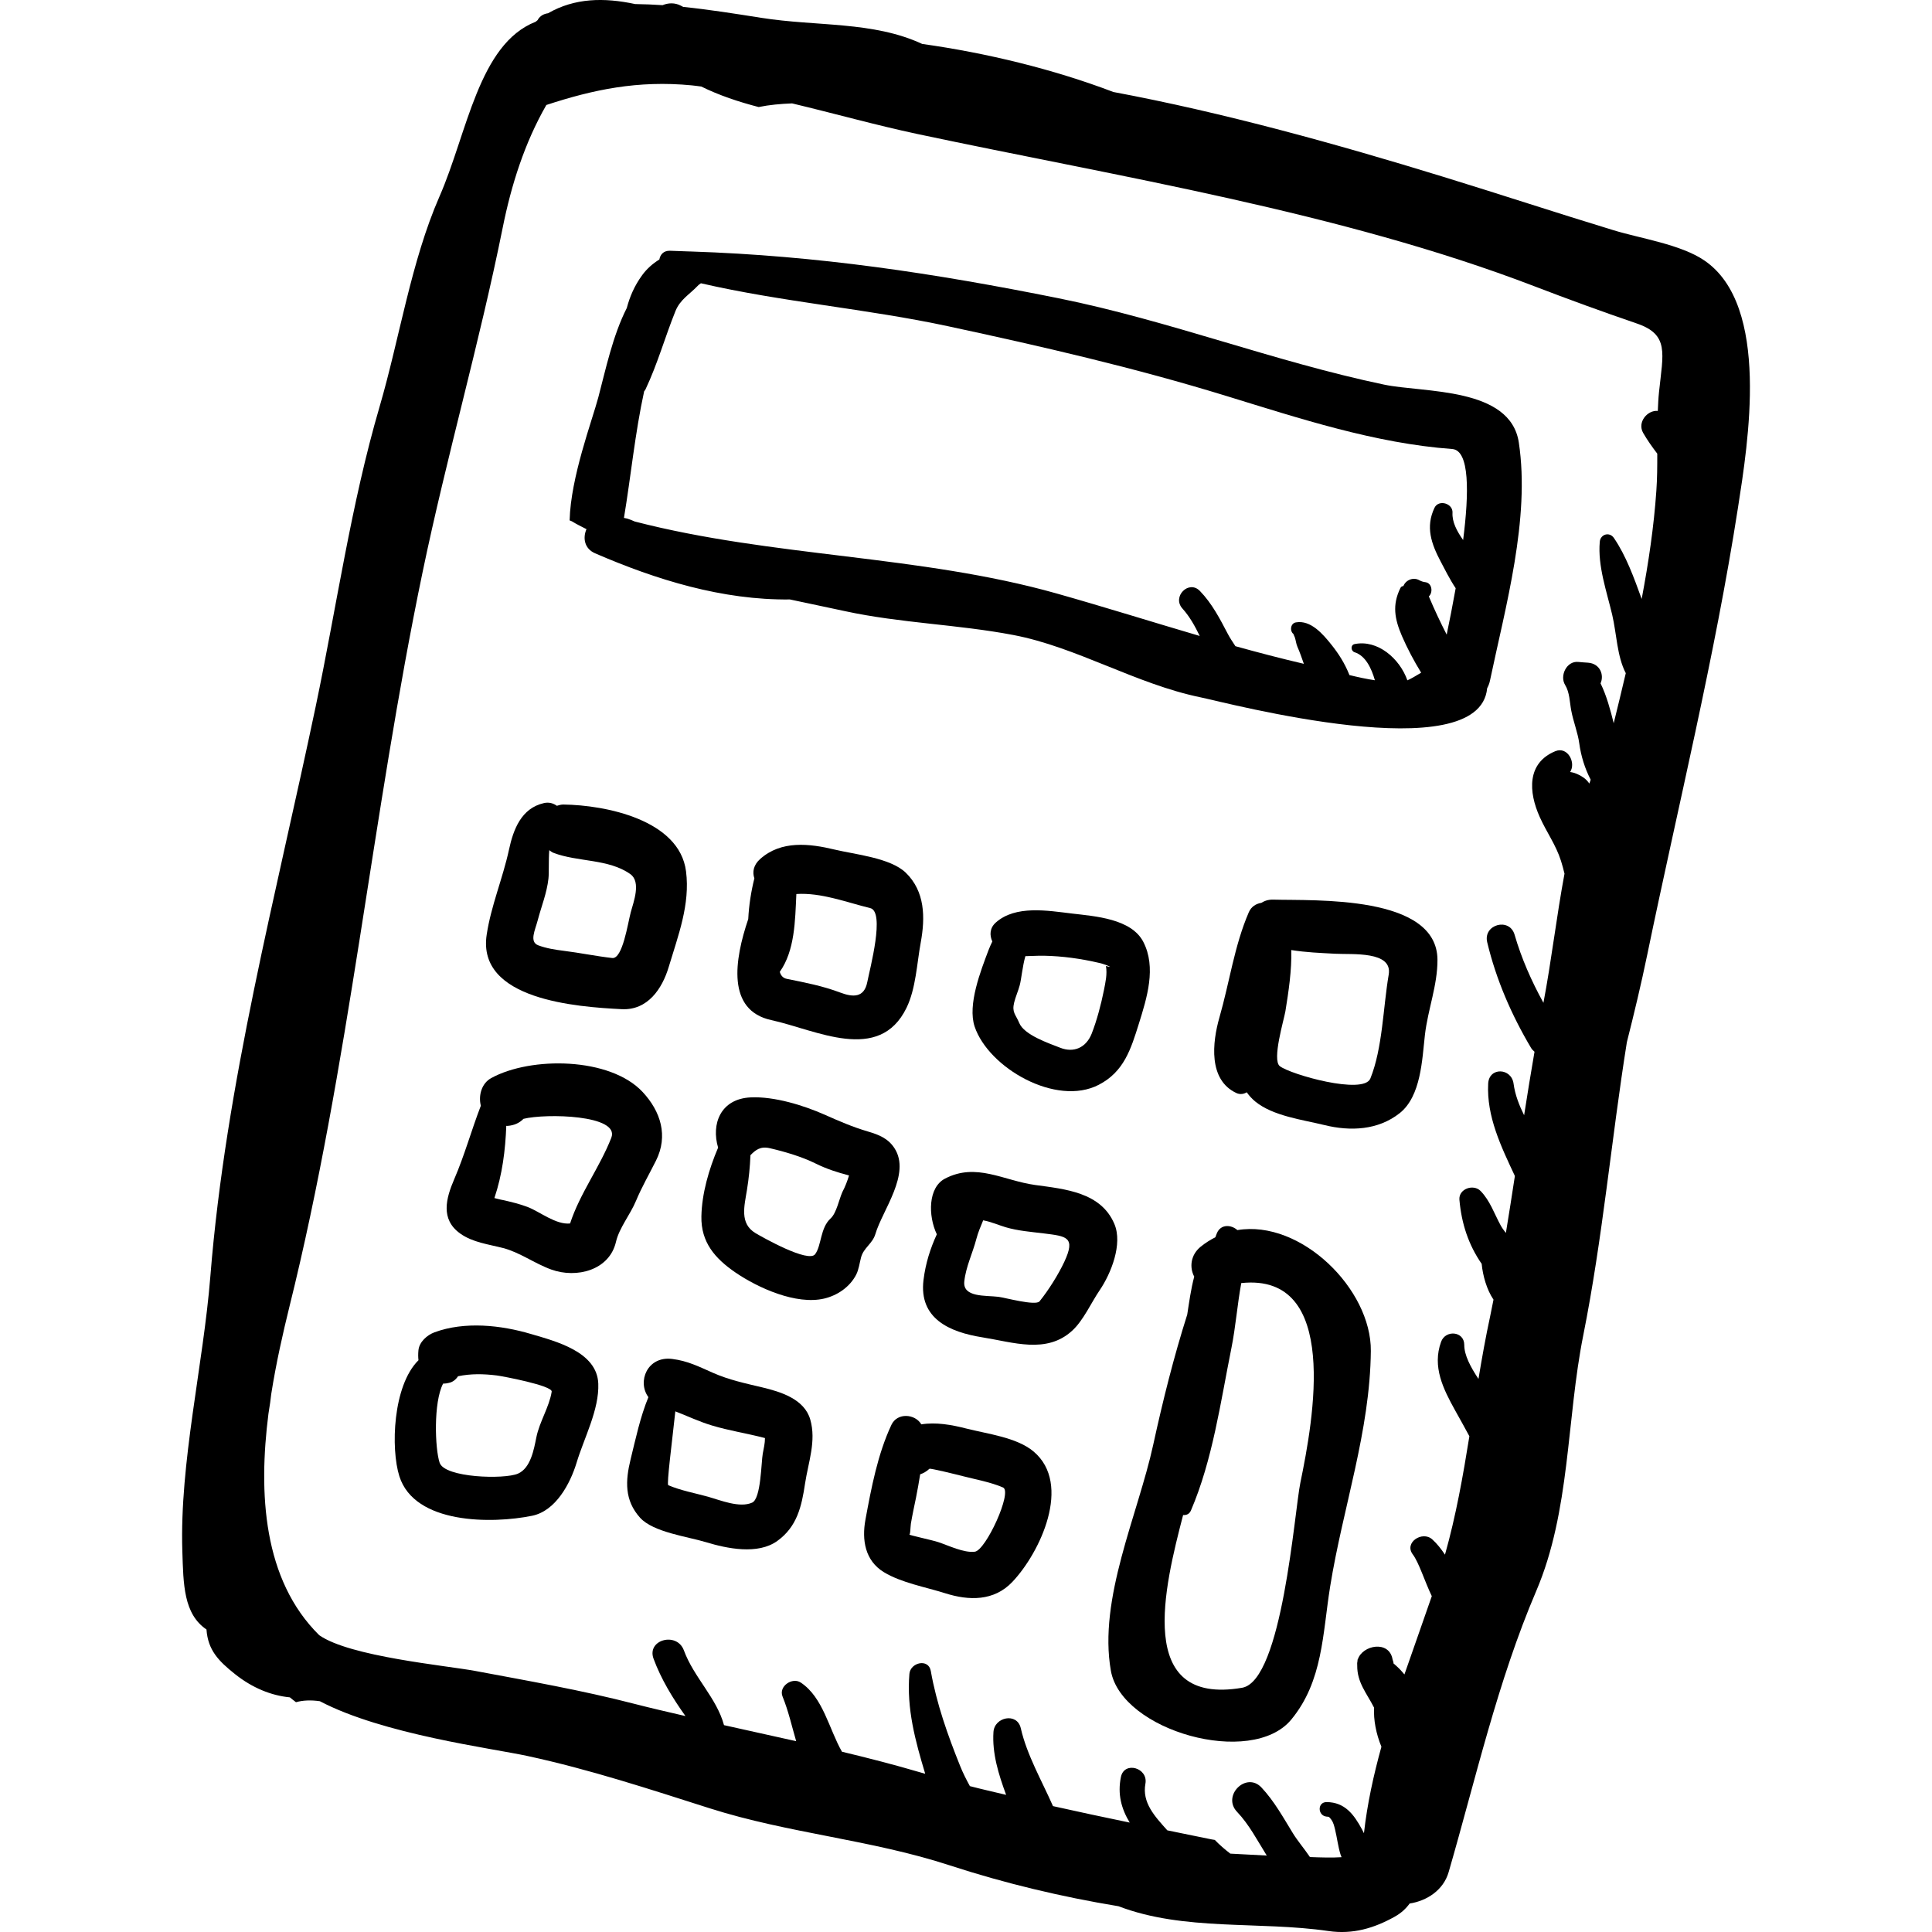 <?xml version="1.0" encoding="iso-8859-1"?>
<!-- Generator: Adobe Illustrator 18.0.0, SVG Export Plug-In . SVG Version: 6.00 Build 0)  -->
<!DOCTYPE svg PUBLIC "-//W3C//DTD SVG 1.1//EN" "http://www.w3.org/Graphics/SVG/1.1/DTD/svg11.dtd">
<svg version="1.1" id="Capa_1" xmlns="http://www.w3.org/2000/svg" xmlns:xlink="http://www.w3.org/1999/xlink" x="0px" y="0px"
	 viewBox="0 0 85.307 85.307" style="enable-background:new 0 0 85.307 85.307;" xml:space="preserve">
<g>
	<path d="M75.257,11.502c-1.046-0.714-2.812-0.969-4.011-1.336c-2.534-0.772-5.026-1.594-7.557-2.371
		c-4.633-1.425-9.655-2.822-14.528-3.733c-2.668-1.015-5.61-1.724-8.441-2.122c-2.176-1.01-4.645-0.764-7.105-1.153
		c-1.208-0.191-2.339-0.369-3.45-0.483c-0.033-0.018-0.067-0.034-0.101-0.053C29.8,0.112,29.51,0.123,29.256,0.228
		c-0.402-0.027-0.807-0.043-1.211-0.049c-1.376-0.294-2.669-0.271-3.848,0.407c-0.025,0.005-0.049,0.009-0.073,0.013
		c-0.193,0.046-0.314,0.155-0.387,0.291c-0.028,0.021-0.056,0.048-0.084,0.07c-2.523,0.987-3.019,4.914-4.248,7.716
		c-1.258,2.875-1.764,6.272-2.646,9.286c-1.258,4.292-1.899,8.843-2.817,13.219c-1.744,8.315-3.975,16.676-4.653,25.165
		c-0.314,3.942-1.362,8.218-1.238,12.147c0.047,1.465,0.052,2.768,1.066,3.457c0.065,0.91,0.528,1.388,1.265,1.974
		c0.755,0.6,1.583,0.942,2.416,1.022c0.092,0.069,0.176,0.149,0.271,0.214c0.306-0.085,0.661-0.1,1.055-0.043
		c2.79,1.466,7.586,2.075,9.174,2.42c2.758,0.597,5.364,1.456,8.045,2.31c3.471,1.106,7.115,1.38,10.603,2.521
		c2.401,0.784,4.907,1.384,7.443,1.802c2.895,1.108,6.205,0.648,9.271,1.095c1.074,0.156,2.013-0.126,2.92-0.632
		c0.299-0.167,0.506-0.367,0.662-0.583c0.763-0.119,1.491-0.588,1.723-1.389c1.195-4.119,2.161-8.421,3.865-12.406
		c1.512-3.538,1.335-7.584,2.078-11.291c0.86-4.301,1.236-8.629,1.926-12.947c0.324-1.283,0.633-2.569,0.902-3.872
		c1.356-6.556,2.976-13.113,4.004-19.728C77.182,19.57,78.182,13.496,75.257,11.502z M73.253,17.314
		c-0.029,0.274-0.041,0.554-0.053,0.831c-0.448-0.049-0.921,0.493-0.646,0.972c0.185,0.321,0.398,0.62,0.622,0.914
		c0.001,0.549-0.001,1.096-0.04,1.637c-0.108,1.581-0.346,3.178-0.648,4.779c-0.337-0.931-0.69-1.91-1.228-2.695
		c-0.194-0.282-0.593-0.165-0.622,0.169c-0.096,1.071,0.306,2.194,0.549,3.228c0.195,0.824,0.208,1.823,0.599,2.575
		c-0.173,0.737-0.351,1.474-0.533,2.209c-0.146-0.585-0.315-1.217-0.581-1.76c0.166-0.364-0.015-0.872-0.554-0.912
		c-0.143-0.01-0.285-0.018-0.429-0.033c-0.515-0.054-0.83,0.611-0.582,1.016c0.202,0.326,0.2,0.756,0.27,1.125
		c0.091,0.492,0.29,0.974,0.356,1.461c0.075,0.55,0.244,1.1,0.503,1.598c-0.021,0.056-0.037,0.113-0.059,0.17
		c-0.067-0.096-0.146-0.186-0.257-0.264c-0.196-0.136-0.395-0.22-0.592-0.245c0.271-0.413-0.11-1.143-0.653-0.92
		c-1.267,0.523-1.185,1.803-0.688,2.907c0.305,0.68,0.712,1.223,0.94,1.942c0.058,0.179,0.105,0.367,0.153,0.559
		c-0.355,1.905-0.578,3.851-0.93,5.702c-0.526-0.955-0.967-1.949-1.274-3.007c-0.226-0.778-1.398-0.453-1.209,0.333
		c0.394,1.649,1.071,3.208,1.936,4.665c0.043,0.074,0.099,0.12,0.153,0.17c-0.161,0.933-0.314,1.868-0.459,2.804
		c-0.219-0.442-0.399-0.899-0.466-1.396c-0.094-0.699-1.084-0.742-1.121,0c-0.075,1.447,0.571,2.782,1.179,4.078
		c-0.128,0.839-0.259,1.677-0.397,2.515c-0.084-0.105-0.164-0.213-0.229-0.331c-0.288-0.524-0.465-1.085-0.887-1.521
		c-0.314-0.323-0.976-0.1-0.936,0.387c0.092,1.048,0.399,1.987,0.983,2.83c0.05,0.519,0.221,1.137,0.522,1.58
		c-0.05,0.243-0.095,0.484-0.146,0.726c-0.201,0.929-0.365,1.854-0.518,2.775c-0.357-0.539-0.627-1.051-0.627-1.502
		c0-0.613-0.829-0.674-1.023-0.139c-0.401,1.107,0.096,2.086,0.63,3.049c0.206,0.371,0.418,0.744,0.619,1.122
		c-0.281,1.752-0.588,3.494-1.077,5.229c-0.167-0.248-0.349-0.485-0.564-0.677c-0.438-0.39-1.253,0.143-0.859,0.664
		c0.272,0.361,0.513,1.158,0.84,1.845c-0.4,1.16-0.81,2.308-1.208,3.457c-0.07-0.085-0.146-0.168-0.219-0.246
		c-0.088-0.086-0.177-0.168-0.27-0.249c0.015-0.005,0.004-0.057-0.035-0.169c-0.143-0.856-1.329-0.642-1.537,0.005
		c-0.002-0.002-0.006-0.004-0.008-0.005c-0.003,0.022-0.002,0.042-0.003,0.064c-0.016,0.066-0.018,0.133-0.012,0.205
		c-0.009,0.752,0.42,1.223,0.745,1.864c-0.03,0.534,0.087,1.152,0.323,1.723c-0.345,1.249-0.625,2.515-0.771,3.818
		c-0.029-0.056-0.055-0.111-0.086-0.168c-0.356-0.659-0.757-1.2-1.56-1.206c-0.42-0.004-0.404,0.604,0,0.642
		c0.1,0.008,0.1-0.009,0.205,0.135c0.093,0.127,0.128,0.282,0.165,0.431c0.09,0.37,0.129,0.743,0.242,1.108
		c0.013,0.042,0.03,0.078,0.045,0.117c-0.394,0.028-0.946,0.012-1.396-0.006c-0.246-0.364-0.549-0.72-0.748-1.044
		c-0.429-0.698-0.828-1.426-1.393-2.028c-0.674-0.715-1.754,0.366-1.077,1.076c0.535,0.561,0.901,1.274,1.311,1.93
		c-0.537-0.027-1.074-0.06-1.609-0.085c-0.246-0.189-0.477-0.39-0.685-0.605c-0.044-0.009-0.103-0.016-0.143-0.024
		c-0.651-0.134-1.302-0.268-1.953-0.399c-0.556-0.62-1.121-1.222-0.968-2.058c0.13-0.705-0.934-1.011-1.081-0.299
		c-0.155,0.754,0.015,1.396,0.388,2.014c-1.132-0.234-2.261-0.475-3.388-0.727c-0.492-1.118-1.155-2.263-1.421-3.438
		c-0.161-0.709-1.163-0.5-1.207,0.163c-0.063,0.948,0.225,1.872,0.559,2.778c-0.533-0.128-1.069-0.247-1.6-0.386
		c-0.162-0.295-0.312-0.591-0.432-0.893c-0.545-1.355-1.041-2.75-1.294-4.191c-0.1-0.567-0.903-0.377-0.945,0.129
		c-0.128,1.531,0.261,2.961,0.698,4.409c-0.083-0.025-0.166-0.045-0.249-0.07c-1.125-0.332-2.271-0.625-3.427-0.903
		c-0.576-1.009-0.831-2.399-1.819-3.054c-0.376-0.25-0.987,0.169-0.804,0.616c0.26,0.637,0.409,1.314,0.602,1.973
		c-1.063-0.238-2.127-0.472-3.187-0.708c-0.322-1.2-1.333-2.11-1.772-3.303c-0.307-0.832-1.649-0.473-1.339,0.369
		c0.33,0.895,0.841,1.738,1.409,2.533c-0.753-0.176-1.511-0.347-2.255-0.54c-2.31-0.598-4.674-1.012-7.019-1.451
		c-1.297-0.242-5.549-0.631-6.898-1.581c-2.48-2.449-2.688-6.262-2.241-9.775c0.06-0.366,0.104-0.67,0.123-0.869
		c0.218-1.389,0.52-2.706,0.8-3.846c2.65-10.662,3.646-21.703,5.883-32.447c1.064-5.114,2.508-10.096,3.538-15.211
		c0.379-1.886,0.966-3.742,1.927-5.417c2.063-0.677,4.038-1.097,6.423-0.866c0.14,0.013,0.28,0.035,0.419,0.052
		c0.789,0.39,1.649,0.675,2.532,0.905c0.475-0.098,0.97-0.141,1.477-0.161c1.86,0.444,3.716,0.965,5.54,1.353
		c8.928,1.897,18.688,3.444,27.232,6.72c1.496,0.574,3,1.124,4.517,1.642C73.714,14.772,73.433,15.587,73.253,17.314z"/>
	<path d="M61.115,16.983c-4.862-1.018-9.484-2.826-14.367-3.812c-5.529-1.112-10.646-1.882-16.222-2.066
		c-0.049-0.004-0.099-0.004-0.148-0.004c-0.268-0.01-0.53-0.022-0.8-0.029c-0.285-0.005-0.425,0.173-0.464,0.386
		c-0.291,0.179-0.555,0.411-0.756,0.688c-0.347,0.474-0.552,0.96-0.682,1.454c-0.624,1.227-0.935,2.73-1.258,3.947
		c-0.277,1.04-1.221,3.53-1.266,5.431c0.031,0.016,0.069,0.023,0.102,0.042c0.206,0.129,0.425,0.232,0.642,0.345
		c-0.169,0.387-0.095,0.86,0.38,1.066c2.71,1.173,5.623,2.073,8.603,2.038c0.813,0.175,1.629,0.342,2.445,0.519
		c2.443,0.528,4.963,0.582,7.418,1.05c2.794,0.532,5.411,2.164,8.266,2.752c1.143,0.234,12.319,3.201,12.657-0.4
		c0.051-0.098,0.097-0.203,0.123-0.329c0.686-3.274,1.783-7.151,1.276-10.518C66.694,17.077,62.873,17.35,61.115,16.983z
		 M64.604,23.845c-0.282-0.401-0.492-0.804-0.469-1.206c0.023-0.414-0.613-0.6-0.796-0.216c-0.403,0.847-0.14,1.587,0.276,2.376
		c0.171,0.321,0.391,0.77,0.66,1.174c-0.134,0.747-0.273,1.456-0.397,2.049c-0.282-0.552-0.547-1.113-0.788-1.689
		c0.19-0.169,0.145-0.581-0.142-0.625c-0.094-0.01-0.184-0.037-0.271-0.084c-0.262-0.154-0.601-0.024-0.711,0.252
		c-0.051,0.005-0.101,0.025-0.131,0.086c-0.371,0.749-0.255,1.371,0.066,2.119c0.236,0.545,0.528,1.098,0.85,1.621
		c-0.244,0.15-0.462,0.275-0.609,0.338c-0.339-0.964-1.313-1.808-2.331-1.601c-0.189,0.04-0.165,0.308,0,0.36
		c0.48,0.152,0.742,0.697,0.897,1.238c-0.374-0.056-0.753-0.139-1.126-0.23c-0.003-0.01-0.006-0.018-0.009-0.027
		c-0.197-0.49-0.463-0.913-0.794-1.325c-0.36-0.449-0.903-1.091-1.561-0.973c-0.252,0.044-0.283,0.423-0.07,0.536
		c-0.074-0.039-0.011,0.018,0.026,0.128c0.047,0.142,0.053,0.273,0.113,0.413c0.11,0.246,0.194,0.5,0.284,0.752
		c-1.023-0.239-2.028-0.502-3.021-0.778c-0.126-0.189-0.247-0.373-0.336-0.543c-0.352-0.672-0.699-1.344-1.231-1.894
		c-0.492-0.511-1.245,0.253-0.773,0.774c0.319,0.353,0.552,0.777,0.764,1.211c-2.1-0.617-4.179-1.271-6.323-1.877
		c-6.027-1.701-12.534-1.6-18.625-3.177c-0.107-0.048-0.215-0.093-0.326-0.127c-0.062-0.011-0.103-0.022-0.15-0.032
		c0.303-1.811,0.489-3.748,0.892-5.59c0.021-0.027,0.044-0.052,0.06-0.085c0.537-1.136,0.856-2.3,1.322-3.456
		c0.207-0.513,0.612-0.727,0.978-1.111c0.048-0.053,0.098-0.084,0.147-0.118c3.558,0.822,7.327,1.128,10.902,1.895
		c4.167,0.896,8.219,1.828,12.288,3.078c3.248,0.997,6.577,2.096,9.984,2.346C64.894,19.883,64.871,21.753,64.604,23.845z"/>
	<path d="M54.636,54.315c-0.265-0.24-0.729-0.278-0.904,0.135c-0.025,0.061-0.044,0.12-0.069,0.181
		c-0.22,0.113-0.436,0.246-0.644,0.414c-0.456,0.369-0.503,0.922-0.288,1.324c-0.146,0.548-0.225,1.133-0.309,1.677
		c-0.592,1.864-1.066,3.75-1.503,5.752c-0.675,3.09-2.433,6.796-1.868,9.977c0.473,2.658,6.215,4.271,7.964,2.153
		c1.402-1.698,1.381-3.786,1.718-5.879c0.56-3.479,1.762-6.848,1.796-10.396C60.555,56.92,57.438,53.845,54.636,54.315z
		 M57.417,65.47c-0.261,1.262-0.798,8.749-2.573,9.053c-4.758,0.816-3.419-4.487-2.604-7.627c0.138,0.01,0.272-0.034,0.345-0.199
		c0.959-2.238,1.307-4.782,1.785-7.159c0.193-0.957,0.261-1.927,0.438-2.884C59.191,56.187,57.988,62.703,57.417,65.47z"/>
	<path d="M56.22,39.723c-0.224-0.006-0.388,0.056-0.525,0.142c-0.233,0.037-0.446,0.165-0.553,0.413
		c-0.642,1.484-0.854,3.105-1.3,4.653c-0.312,1.094-0.497,2.748,0.748,3.331c0.156,0.074,0.326,0.052,0.459-0.032
		c0.105,0.146,0.226,0.284,0.377,0.408c0.788,0.643,2.087,0.802,3.056,1.04c1.146,0.282,2.369,0.226,3.319-0.525
		c0.948-0.75,0.992-2.373,1.117-3.464c0.129-1.114,0.557-2.182,0.553-3.307C63.461,39.5,58.041,39.775,56.22,39.723z M60.508,47.621
		c-0.299,0.738-3.531-0.178-3.999-0.546c-0.353-0.277,0.188-2.059,0.248-2.426c0.14-0.864,0.283-1.81,0.259-2.7
		c0.635,0.103,1.282,0.128,1.934,0.163c0.764,0.042,2.549-0.13,2.368,0.922C61.071,44.471,61.05,46.28,60.508,47.621z"/>
	<path d="M27.453,44.56c1.147,0.057,1.787-0.904,2.074-1.863c0.417-1.391,0.952-2.76,0.764-4.226
		c-0.291-2.27-3.547-2.923-5.411-2.947c-0.104-0.001-0.2,0.026-0.292,0.056c-0.15-0.109-0.347-0.171-0.571-0.12
		c-0.997,0.226-1.35,1.157-1.544,2.062c-0.273,1.262-0.794,2.48-0.984,3.753C21.055,44.151,25.477,44.46,27.453,44.56z
		 M23.741,40.642c0.163-0.622,0.405-1.206,0.476-1.849c0.03-0.273,0-0.785,0.036-1.254c0.06,0.041,0.109,0.088,0.184,0.117
		c1.07,0.412,2.433,0.256,3.396,0.941c0.484,0.346,0.139,1.235,0.019,1.68c-0.131,0.487-0.36,2.076-0.819,2.024
		c-0.713-0.081-1.424-0.229-2.139-0.318c-0.377-0.047-0.768-0.108-1.126-0.242C23.361,41.589,23.629,41.069,23.741,40.642z"/>
	<path d="M34.06,45.043c1.969,0.428,4.759,1.94,5.968-0.545c0.414-0.852,0.457-1.965,0.628-2.888
		c0.202-1.104,0.188-2.249-0.659-3.073c-0.675-0.658-2.249-0.81-3.13-1.021c-1.137-0.275-2.377-0.413-3.302,0.413
		c-0.298,0.266-0.351,0.576-0.256,0.855c-0.142,0.569-0.24,1.181-0.27,1.796C32.427,42.386,32.077,44.615,34.06,45.043z
		 M35.163,39.475c1.095-0.072,2.216,0.368,3.262,0.622c0.661,0.162-0.012,2.661-0.131,3.269c-0.137,0.693-0.626,0.674-1.194,0.46
		c-0.772-0.292-1.547-0.441-2.355-0.604c-0.175-0.034-0.268-0.152-0.314-0.31C35.099,41.968,35.108,40.653,35.163,39.475z"/>
	<path d="M43.035,45.329c0.615,1.825,3.6,3.544,5.48,2.57c1.118-0.578,1.42-1.579,1.772-2.7c0.354-1.136,0.781-2.479,0.195-3.612
		c-0.529-1.023-2.131-1.13-3.138-1.249c-1.076-0.128-2.497-0.383-3.373,0.395c-0.275,0.244-0.282,0.563-0.155,0.838
		c-0.062,0.127-0.12,0.255-0.168,0.381C43.305,42.862,42.713,44.368,43.035,45.329z M44.78,44.265
		c0.064-0.258,0.176-0.502,0.245-0.758c0.073-0.265,0.12-0.833,0.25-1.288c0.278-0.003,0.555-0.025,0.822-0.019
		c0.815,0.016,1.635,0.13,2.427,0.315c0.115,0.026,0.229,0.061,0.338,0.104c0.204,0.086,0.194,0.098-0.03,0.034
		c0.065,0.356-0.021,0.726-0.09,1.075c-0.123,0.616-0.309,1.324-0.538,1.909c-0.25,0.634-0.801,0.859-1.389,0.627
		c-0.492-0.194-1.595-0.562-1.813-1.099C44.849,44.792,44.672,44.709,44.78,44.265z"/>
	<path d="M28.964,51.25c0.55-1.096,0.211-2.174-0.588-3.033c-1.438-1.543-4.935-1.577-6.688-0.614
		c-0.425,0.233-0.57,0.768-0.457,1.221c-0.415,1.076-0.717,2.182-1.174,3.241c-0.363,0.844-0.618,1.77,0.26,2.399
		c0.548,0.394,1.251,0.477,1.89,0.641c0.735,0.188,1.405,0.688,2.134,0.951c1.114,0.402,2.568,0.036,2.858-1.226
		c0.144-0.617,0.629-1.197,0.882-1.804C28.334,52.42,28.67,51.836,28.964,51.25z M26.992,50.239c-0.508,1.3-1.39,2.461-1.82,3.783
		c-0.624,0.068-1.354-0.533-1.883-0.731c-0.349-0.132-0.706-0.217-1.068-0.3c-0.132-0.021-0.26-0.061-0.391-0.091
		c0.349-1.036,0.484-2.105,0.525-3.189c0.018-0.002,0.038,0.006,0.057,0.003c0.297-0.024,0.522-0.128,0.702-0.312
		C24.094,49.156,27.389,49.224,26.992,50.239z"/>
	<path d="M39.495,50.698c-0.281-0.434-0.691-0.595-1.17-0.736c-0.686-0.203-1.253-0.45-1.908-0.741
		c-0.946-0.419-2.231-0.814-3.27-0.766c-1.336,0.062-1.75,1.179-1.439,2.218c-0.412,0.968-0.718,2.033-0.738,3.037
		c-0.022,1.145,0.603,1.859,1.501,2.475c0.999,0.683,2.682,1.444,3.921,1.153c0.585-0.139,1.131-0.509,1.413-1.056
		c0.116-0.228,0.15-0.52,0.215-0.763c0.112-0.424,0.506-0.603,0.633-1.032C38.959,53.443,40.233,51.834,39.495,50.698z
		 M37.196,52.631c-0.144,0.314-0.259,0.928-0.517,1.165c-0.466,0.424-0.399,1.187-0.685,1.581c-0.292,0.406-2.333-0.749-2.634-0.928
		c-0.713-0.425-0.492-1.199-0.379-1.903c0.084-0.517,0.135-1.026,0.155-1.54c0.23-0.231,0.437-0.403,0.856-0.307
		c0.67,0.156,1.405,0.372,2.015,0.673c0.492,0.244,0.973,0.397,1.482,0.53C37.412,52.155,37.319,52.398,37.196,52.631z"/>
	<path d="M49.204,54.041c-0.592-1.395-2.163-1.536-3.496-1.718c-1.396-0.191-2.605-1.005-3.986-0.279
		c-0.739,0.388-0.751,1.627-0.357,2.457c-0.284,0.617-0.496,1.271-0.588,2.016c-0.209,1.709,1.152,2.302,2.595,2.532
		c1.364,0.216,2.833,0.745,3.966-0.289c0.501-0.457,0.841-1.24,1.221-1.795C49.055,56.234,49.582,54.929,49.204,54.041z
		 M46.995,55.714c-0.261,0.56-0.701,1.26-1.094,1.746c-0.17,0.212-1.543-0.168-1.813-0.199c-0.565-0.069-1.581,0.035-1.51-0.675
		c0.068-0.65,0.368-1.25,0.531-1.874c0.078-0.302,0.195-0.565,0.303-0.829c0.354,0.066,0.731,0.228,0.989,0.304
		c0.553,0.163,1.121,0.204,1.689,0.274C47.093,54.586,47.507,54.617,46.995,55.714z"/>
	<path d="M23.458,58.906c-1.337-0.398-2.942-0.571-4.276-0.077c-0.323,0.12-0.671,0.424-0.706,0.794
		c-0.015,0.164-0.014,0.303,0.002,0.438c-1.138,1.123-1.229,3.913-0.844,5.123c0.673,2.126,4.095,2.104,5.858,1.745
		c1.049-0.212,1.688-1.425,1.967-2.343c0.331-1.097,1.003-2.342,0.958-3.493C26.363,59.681,24.527,59.222,23.458,58.906z
		 M23.683,63.463c-0.108,0.533-0.25,1.362-0.814,1.606c-0.6,0.259-3.232,0.185-3.457-0.482c-0.205-0.612-0.28-2.663,0.153-3.494
		c0.052-0.005,0.099,0,0.152-0.011c0.034-0.008,0.069-0.014,0.105-0.022c0.173-0.034,0.306-0.146,0.403-0.292
		c0.563-0.117,1.122-0.108,1.709-0.035c0.25,0.031,2.468,0.449,2.426,0.716C24.251,62.13,23.823,62.772,23.683,63.463z"/>
	<path d="M33.655,61.259c-0.744-0.177-1.464-0.329-2.167-0.639c-0.636-0.279-1.118-0.531-1.815-0.617
		c-1.091-0.132-1.548,1.004-1.043,1.688c-0.36,0.874-0.563,1.839-0.784,2.738c-0.237,0.961-0.274,1.817,0.415,2.584
		c0.581,0.646,2.113,0.837,2.91,1.081c0.924,0.281,2.291,0.57,3.154-0.056c0.869-0.628,1.071-1.518,1.222-2.532
		c0.143-0.941,0.504-1.877,0.23-2.827C35.517,61.769,34.46,61.452,33.655,61.259z M33.68,64.182
		c-0.071,0.383-0.075,1.991-0.469,2.166c-0.554,0.248-1.404-0.107-1.939-0.258c-0.57-0.158-1.221-0.278-1.764-0.511
		c-0.08-0.033,0.168-1.915,0.311-3.261c0.536,0.208,1.055,0.455,1.611,0.622c0.764,0.232,1.55,0.349,2.319,0.55
		c0.016,0.005,0.017,0.005,0.028,0.008C33.778,63.727,33.72,63.969,33.68,64.182z"/>
	<path d="M42.664,63.076c-0.652-0.168-1.344-0.288-1.983-0.184c-0.271-0.464-1.061-0.534-1.322,0.024
		c-0.607,1.296-0.887,2.785-1.146,4.187c-0.164,0.895-0.018,1.806,0.81,2.313c0.768,0.47,1.853,0.661,2.713,0.934
		c1.049,0.332,2.152,0.355,2.963-0.5c1.23-1.297,2.647-4.313,0.942-5.756C44.894,63.462,43.589,63.314,42.664,63.076z
		 M43.044,68.515c-0.484,0.063-1.17-0.278-1.623-0.426c-0.271-0.089-1.263-0.3-1.294-0.338c0.075,0.092,0.069-0.331,0.093-0.477
		c0.065-0.388,0.15-0.772,0.228-1.155c0.066-0.335,0.127-0.676,0.182-1.021c0.141-0.046,0.279-0.124,0.408-0.244
		c0.036-0.033,1.2,0.254,1.47,0.324c0.576,0.148,1.238,0.266,1.781,0.502C44.715,65.868,43.53,68.454,43.044,68.515z"/>
</g>
<g>
</g>
<g>
</g>
<g>
</g>
<g>
</g>
<g>
</g>
<g>
</g>
<g>
</g>
<g>
</g>
<g>
</g>
<g>
</g>
<g>
</g>
<g>
</g>
<g>
</g>
<g>
</g>
<g>
</g>
</svg>
